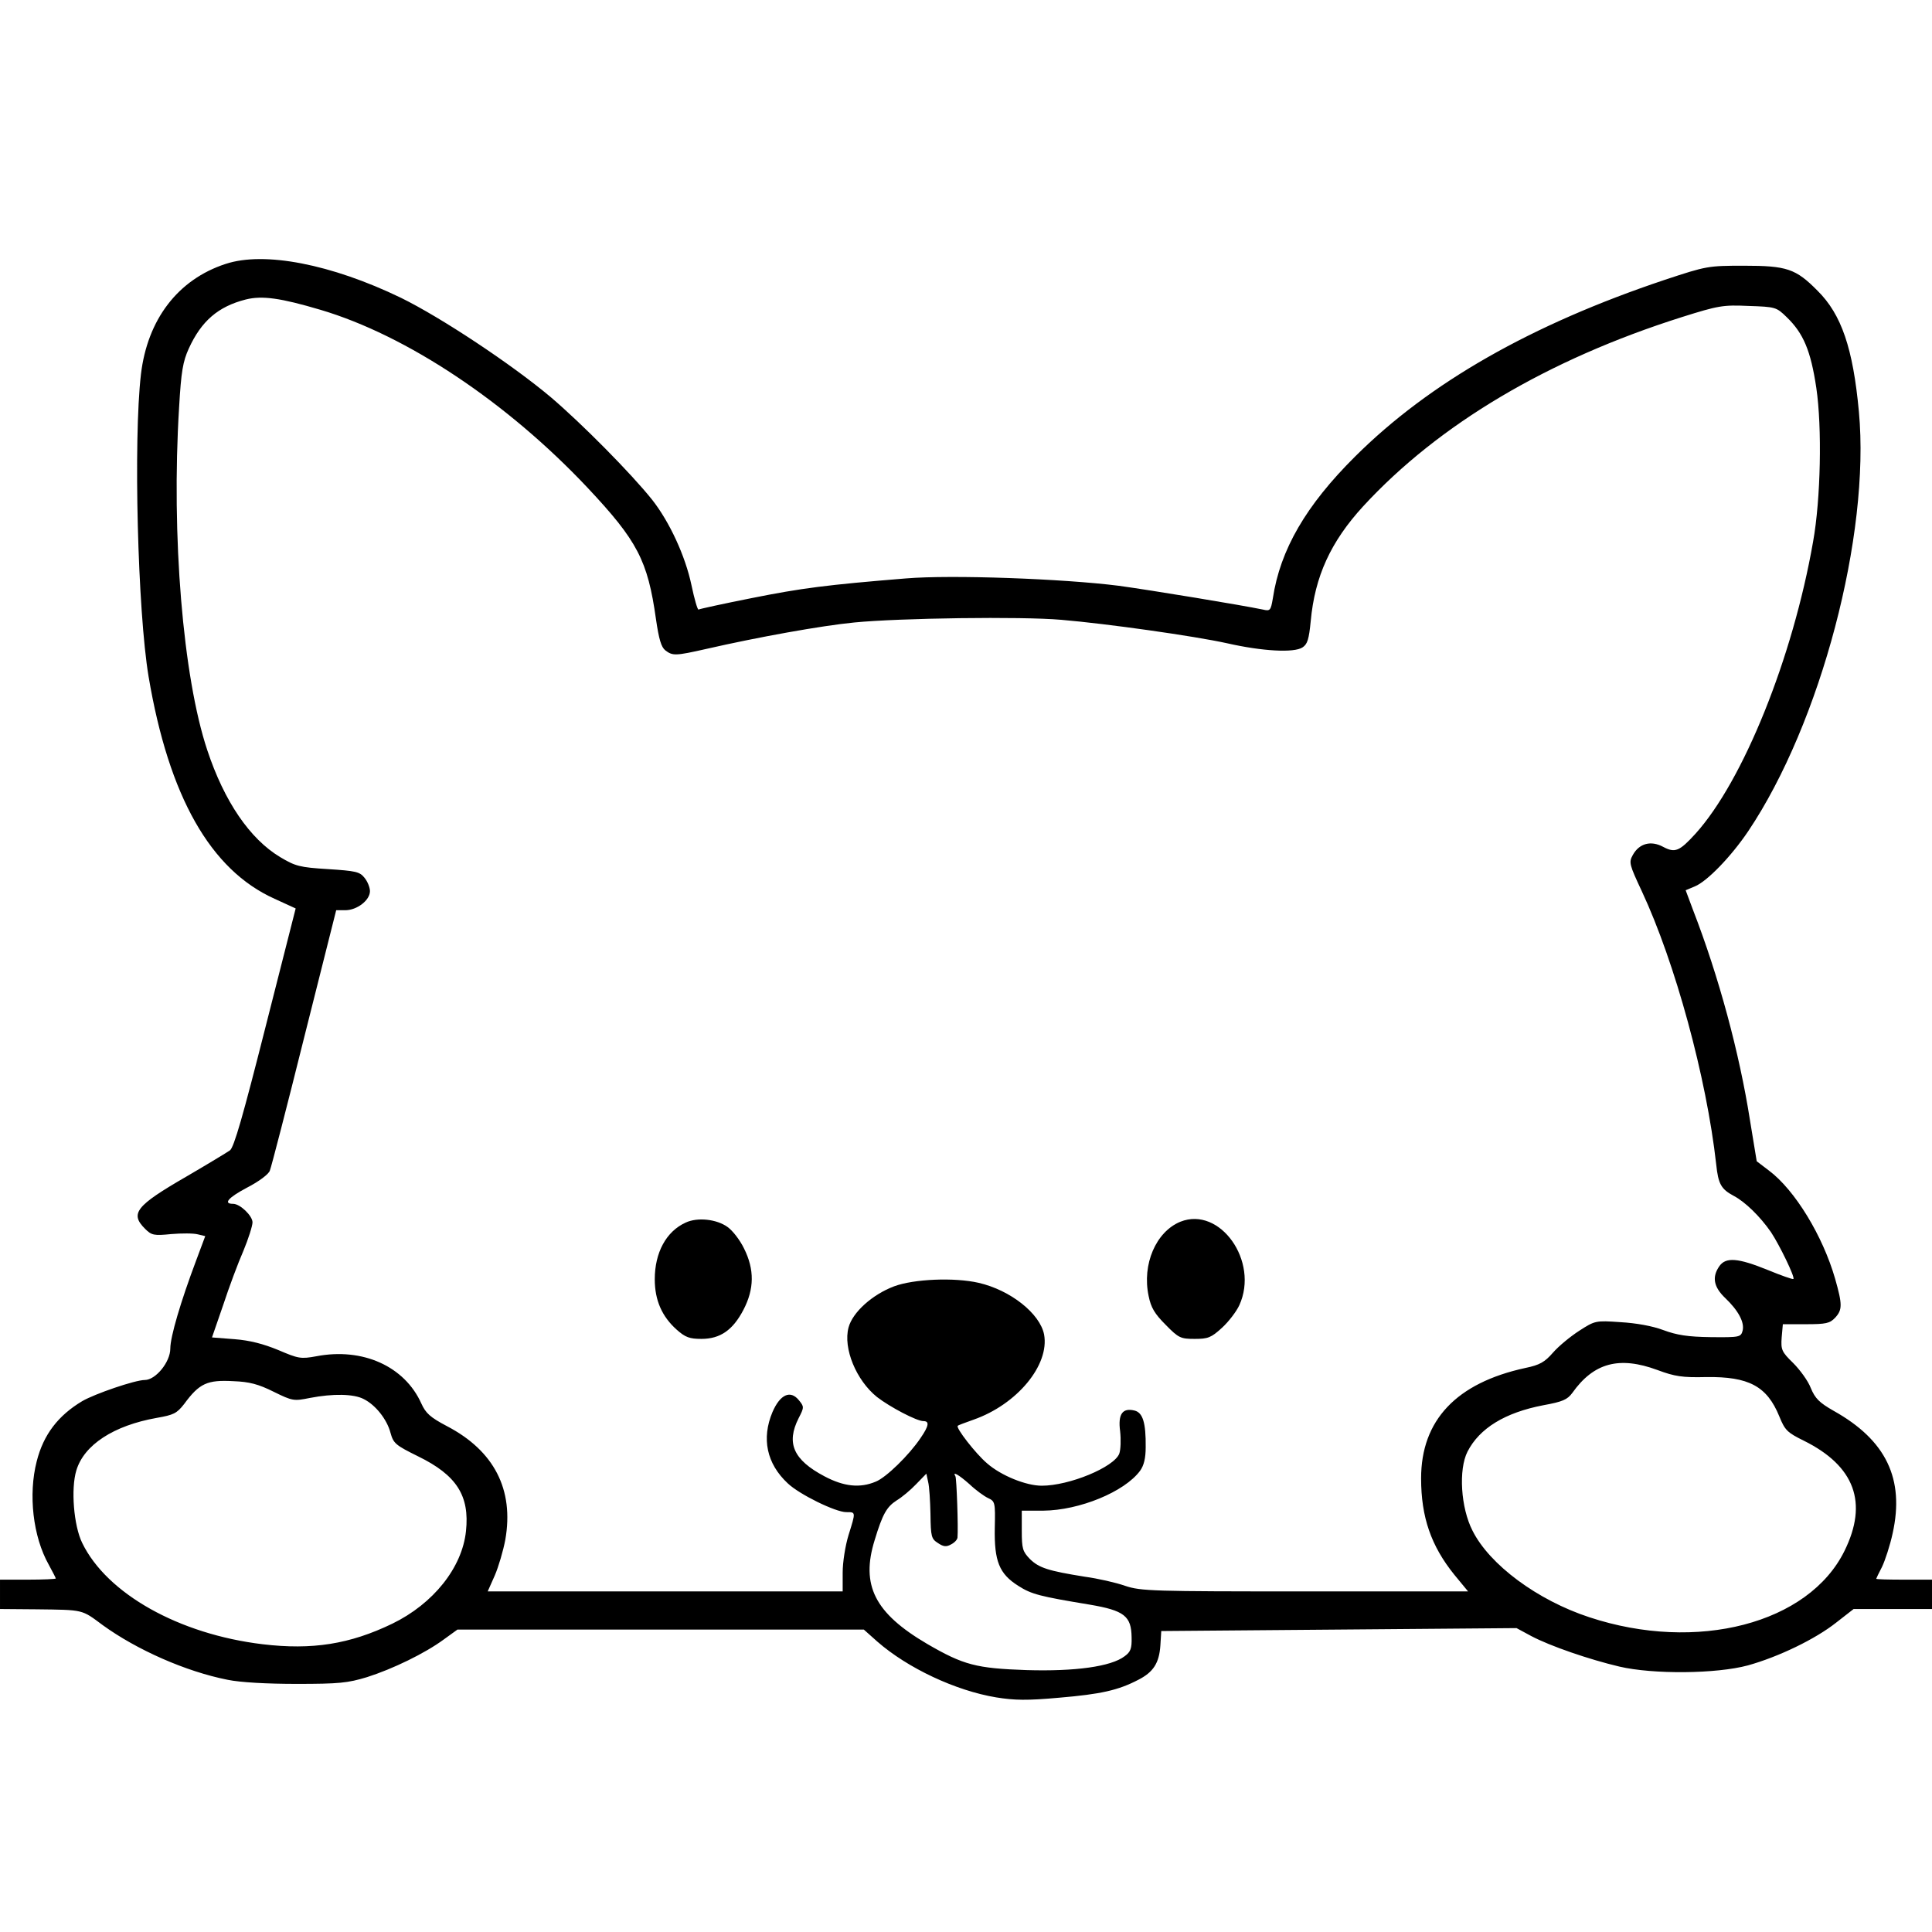 <?xml version="1.0" standalone="no"?>
<!DOCTYPE svg PUBLIC "-//W3C//DTD SVG 20010904//EN"
 "http://www.w3.org/TR/2001/REC-SVG-20010904/DTD/svg10.dtd">
<svg version="1.0" xmlns="http://www.w3.org/2000/svg"
 width="658pt" height="658pt" viewBox="0 0 658 658"
 preserveAspectRatio="xMidYMid meet">
<g transform="translate(0,658) scale(0.1,-0.1)"
fill="#000000" stroke="none">
<path d="M768 5681 c-162 -53 -266 -189 -288 -376 -26 -224 -11 -808 26 -1029
69 -409 211 -659 429 -757 l72 -33 -103 -405 c-76 -300 -107 -409 -121 -419
-10 -7 -76 -47 -148 -89 -173 -100 -193 -126 -141 -178 22 -22 30 -24 89 -18
36 3 76 3 91 -1 l25 -6 -31 -83 c-53 -141 -88 -260 -88 -300 0 -46 -50 -107
-87 -107 -33 0 -170 -47 -213 -72 -82 -49 -132 -114 -155 -205 -29 -113 -13
-256 41 -352 13 -24 24 -45 24 -47 0 -2 -43 -4 -95 -4 l-95 0 0 -50 0 -50 123
-1 c164 -2 154 0 227 -54 116 -84 283 -158 425 -186 43 -9 135 -14 235 -14
145 0 174 3 240 23 88 28 197 81 261 128 l47 34 692 0 692 0 46 -41 c103 -90
266 -167 405 -190 62 -10 105 -11 215 -1 141 12 200 25 269 61 51 26 71 57 75
117 l3 49 605 5 605 5 50 -27 c64 -34 198 -80 300 -104 115 -27 331 -25 438 4
104 29 229 89 301 146 l59 46 134 0 133 0 0 50 0 50 -95 0 c-52 0 -95 1 -95 3
0 1 9 20 20 41 10 21 27 72 36 114 41 185 -22 317 -201 417 -49 28 -63 42 -78
78 -9 24 -37 62 -60 85 -39 38 -42 45 -39 87 l4 45 79 0 c68 0 81 3 99 22 25
27 25 45 0 133 -42 146 -137 302 -225 368 l-42 32 -23 140 c-36 229 -106 489
-194 716 l-25 67 31 13 c42 17 124 102 182 188 247 368 416 1009 377 1429 -20
215 -59 331 -141 412 -74 75 -105 85 -250 85 -123 0 -128 -1 -270 -48 -454
-152 -802 -350 -1055 -602 -167 -166 -255 -317 -280 -483 -7 -41 -9 -44 -34
-38 -72 15 -381 66 -491 81 -189 24 -570 38 -725 25 -270 -22 -355 -33 -525
-67 -96 -19 -178 -37 -181 -39 -3 -2 -14 35 -24 83 -21 100 -75 216 -134 291
-71 89 -240 260 -346 350 -132 111 -373 271 -510 338 -236 114 -465 159 -597
115z m323 -156 c294 -87 636 -315 910 -606 170 -181 205 -248 233 -447 10 -69
18 -96 32 -107 25 -19 34 -19 140 5 175 40 391 79 504 90 154 15 568 21 705 9
154 -13 452 -55 565 -80 119 -27 227 -33 256 -14 17 11 22 28 28 89 14 153 68
271 179 392 258 280 630 500 1085 644 124 39 140 42 227 38 92 -3 95 -4 130
-38 57 -55 82 -114 101 -241 20 -135 15 -380 -11 -524 -69 -395 -238 -815
-401 -995 -54 -59 -69 -66 -110 -44 -41 22 -81 12 -103 -28 -14 -25 -12 -32
31 -124 113 -242 220 -633 253 -929 7 -68 17 -85 60 -108 38 -20 89 -69 127
-124 29 -44 82 -153 76 -159 -2 -2 -42 12 -88 31 -101 41 -142 44 -164 13 -26
-37 -20 -71 20 -109 45 -43 66 -83 59 -111 -6 -22 -10 -23 -108 -22 -79 1
-116 7 -162 24 -37 14 -93 24 -146 27 -85 6 -87 5 -140 -29 -31 -20 -71 -53
-90 -75 -28 -32 -45 -42 -94 -52 -235 -51 -355 -178 -355 -376 0 -132 34 -230
113 -328 l47 -57 -555 0 c-520 0 -559 1 -613 19 -31 11 -93 25 -137 31 -125
20 -156 30 -187 60 -25 26 -28 35 -28 97 l0 68 73 0 c123 1 277 64 330 136 13
18 19 43 19 80 1 84 -10 118 -38 125 -41 10 -57 -12 -49 -71 3 -28 2 -62 -3
-76 -18 -46 -170 -109 -264 -109 -53 0 -138 34 -186 76 -39 33 -108 122 -100
128 1 2 26 11 54 21 148 52 259 186 240 290 -14 71 -114 151 -223 176 -83 19
-221 13 -288 -12 -74 -28 -141 -88 -155 -140 -19 -71 26 -180 97 -237 44 -34
135 -82 158 -82 21 0 19 -16 -10 -58 -39 -58 -117 -134 -152 -148 -54 -23
-109 -17 -175 18 -106 56 -131 113 -88 198 19 37 19 39 1 61 -29 36 -64 20
-90 -40 -38 -90 -20 -176 52 -243 40 -38 163 -98 199 -98 33 0 33 2 8 -78 -11
-36 -20 -92 -20 -128 l0 -64 -604 0 -605 0 24 54 c13 30 29 85 36 122 30 171
-38 303 -199 387 -57 30 -72 44 -87 77 -57 127 -200 191 -357 161 -54 -10 -62
-8 -130 21 -51 21 -97 33 -149 37 l-77 6 38 110 c20 61 51 144 69 185 17 41
31 85 31 97 0 22 -42 63 -66 63 -35 0 -17 21 47 55 41 21 74 46 78 58 5 12 58
217 117 454 l109 433 31 0 c40 0 84 34 84 65 0 12 -8 33 -19 46 -16 20 -30 23
-124 29 -97 6 -111 10 -163 41 -103 62 -190 189 -248 364 -83 249 -123 731
-96 1168 7 122 13 156 33 200 43 94 100 143 194 167 56 14 119 5 254 -35z
m4554 -3611 c59 -22 85 -26 166 -24 145 2 207 -31 249 -134 19 -47 27 -55 84
-83 173 -86 219 -211 138 -375 -122 -248 -503 -347 -869 -226 -177 58 -340
179 -398 295 -40 78 -48 208 -17 269 41 80 128 133 258 158 66 12 82 19 99 42
73 103 160 126 290 78z m-4713 -74 c65 -32 69 -32 124 -21 78 15 149 14 183
-4 40 -20 79 -69 91 -115 10 -36 17 -42 94 -80 131 -64 176 -134 163 -255 -13
-124 -111 -247 -251 -315 -145 -70 -273 -90 -441 -70 -285 34 -531 172 -615
345 -29 59 -39 185 -20 247 26 87 127 153 274 179 57 10 68 15 93 47 52 71 79
83 168 78 54 -2 85 -10 137 -36z m2237 -417 c1 -76 3 -84 25 -98 19 -13 29
-14 45 -5 12 6 21 16 22 23 3 33 -3 203 -7 209 -12 19 12 5 48 -27 21 -20 50
-41 63 -47 24 -11 25 -15 23 -102 -2 -113 15 -156 80 -197 45 -29 74 -36 243
-64 118 -20 142 -39 143 -111 1 -38 -3 -50 -24 -65 -46 -35 -168 -52 -334 -47
-171 6 -214 17 -338 89 -179 105 -227 200 -179 354 27 89 41 113 75 135 17 10
47 35 66 55 l35 36 6 -28 c4 -15 7 -65 8 -110z"/>
<path d="M2335 2416 c-66 -30 -105 -102 -105 -193 0 -72 25 -127 74 -171 30
-27 45 -32 85 -32 64 0 107 30 143 99 37 71 38 137 2 209 -14 29 -39 61 -56
73 -37 27 -103 34 -143 15z"/>
<path d="M4020 2419 c-83 -34 -131 -145 -108 -253 8 -40 21 -61 58 -98 44 -45
51 -48 99 -48 45 0 56 4 93 38 22 20 49 55 59 77 68 149 -66 338 -201 284z"/>
</g>
</svg>
